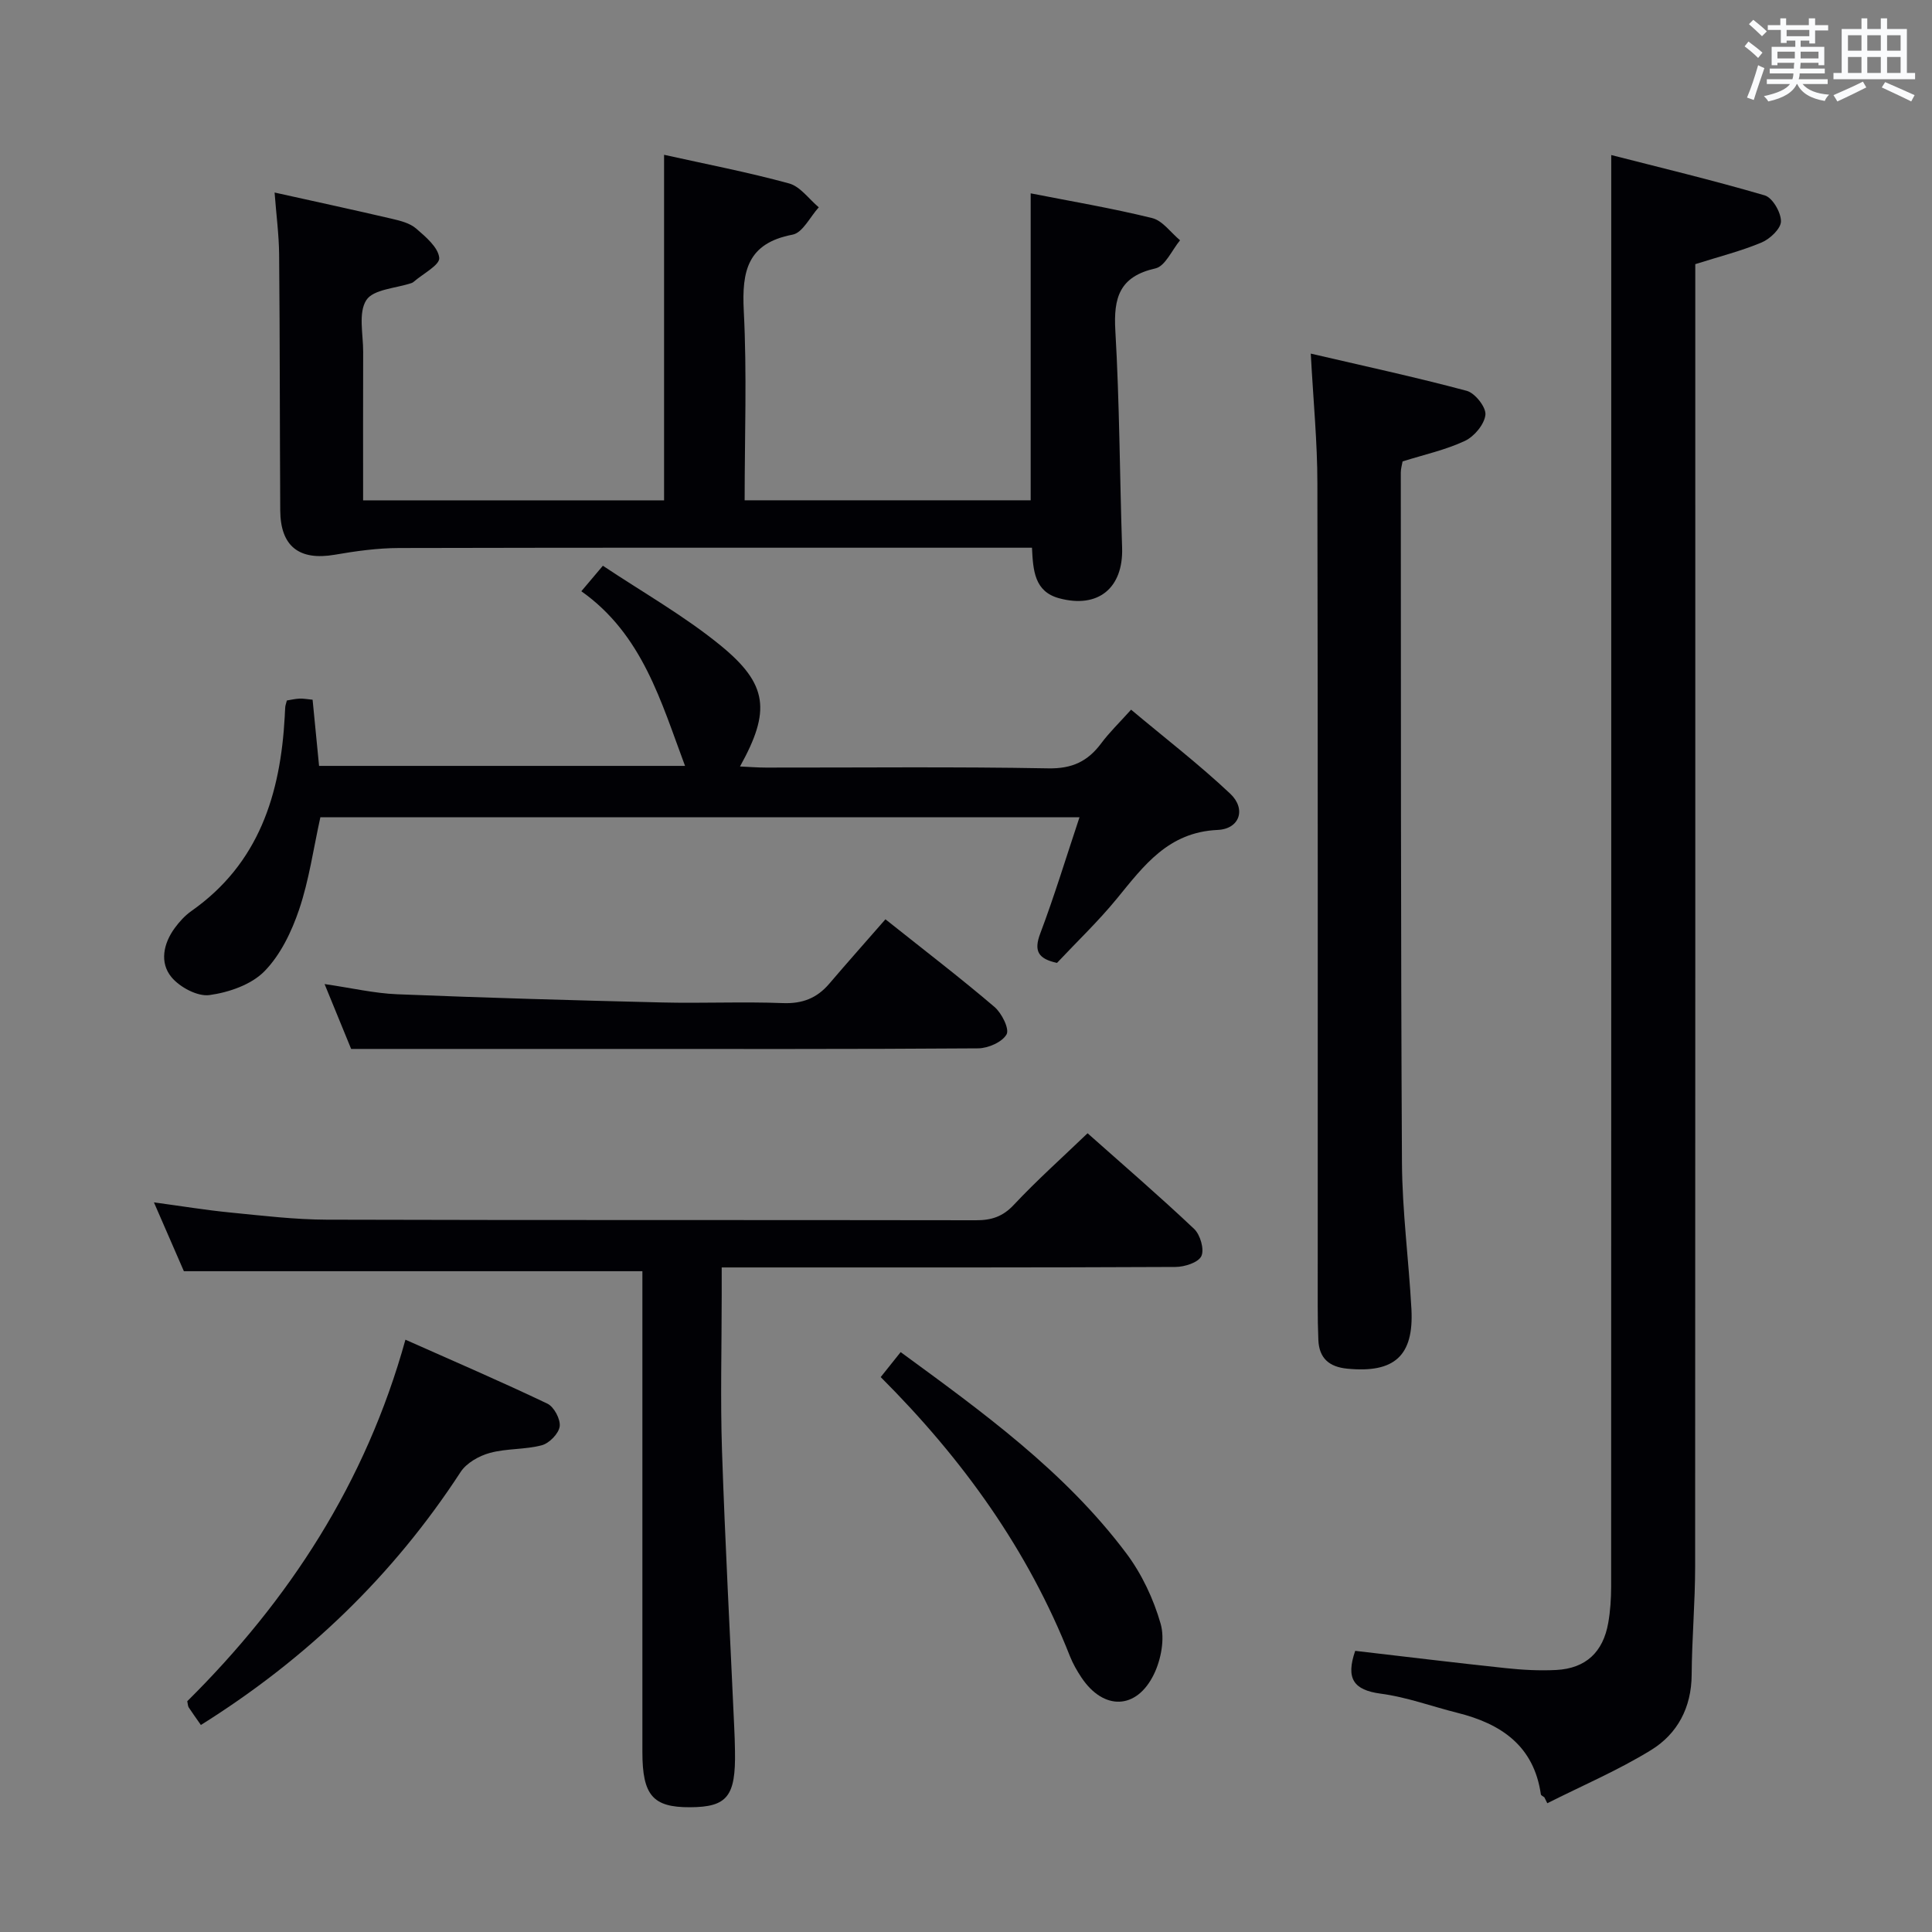 <svg enable-background="new 0 0 400 400" viewBox="0 0 400 400" xmlns="http://www.w3.org/2000/svg"><rect x="0" y="0" width="400" height="400" fill="#808080" stroke="none"/><g fill="#010105"><path d="m280.58 341.79c10.42 1.21 20.79 2.48 31.18 3.58 3.47.37 6.99.56 10.47.38 6.08-.33 9.68-3.68 10.74-9.76.43-2.43.59-4.94.6-7.42.03-89.15.02-178.3.02-267.46 0-9.29 0-18.59 0-29.01 9.92 2.54 20.93 5.18 31.77 8.35 1.61.47 3.37 3.5 3.37 5.36.01 1.5-2.25 3.65-3.98 4.38-4.25 1.79-8.78 2.92-13.76 4.5v6.17c0 87.82.02 175.64-.03 263.46 0 7.48-.67 14.95-.72 22.43-.04 6.79-2.95 12.23-8.4 15.58-6.83 4.2-14.3 7.39-21.49 11.01-.2-.41-.41-.82-.61-1.23-.25-.2-.69-.38-.72-.61-1.45-10.06-8.23-14.62-17.29-16.88-5.31-1.33-10.52-3.27-15.9-3.97-5.57-.75-7.24-3.1-5.25-8.86z"/><path d="m56.85 39.86c8.47 1.88 16.39 3.59 24.27 5.43 1.76.41 3.74.9 5.04 2.03 1.98 1.71 4.58 3.9 4.78 6.08.13 1.48-3.4 3.29-5.3 4.95-.12.11-.28.2-.43.25-3.25 1.1-7.92 1.28-9.37 3.54-1.69 2.62-.64 7.06-.65 10.72-.04 10.13-.01 20.26-.01 30.73h62.31c0-23.7 0-47.41 0-71.54 8.59 1.91 17.33 3.59 25.88 5.93 2.32.63 4.11 3.24 6.15 4.94-1.79 1.96-3.33 5.26-5.42 5.66-9.35 1.78-10.53 7.53-10.11 15.78.67 12.93.18 25.92.18 39.22h59.22c0-21.12 0-42.16 0-63.55 8.35 1.64 16.83 3.07 25.15 5.12 2.17.53 3.87 3.02 5.78 4.6-1.68 2.02-3.07 5.36-5.1 5.82-7.45 1.67-8.7 6.06-8.3 12.9.87 14.94.9 29.93 1.4 44.9.28 8.36-4.94 12.69-13.05 10.49-5.1-1.39-5.38-5.72-5.61-10.46-2.13 0-4.1 0-6.07 0-41.66 0-83.32-.04-124.97.06-4.44.01-8.91.63-13.3 1.39-7.35 1.27-11.26-1.71-11.3-9.19-.1-17.66-.07-35.32-.23-52.99-.04-4.09-.59-8.19-.94-12.81z"/><path d="m133 263.19c-31.75 0-62.97 0-94.93 0-1.73-3.97-3.82-8.78-6.2-14.25 5.66.76 10.78 1.61 15.93 2.11 6.61.65 13.24 1.45 19.86 1.47 44.8.13 89.6.04 134.4.12 3.2.01 5.55-.74 7.85-3.2 4.75-5.07 9.96-9.72 15.26-14.81 7.27 6.46 14.82 12.96 22.06 19.8 1.27 1.2 2.15 4.24 1.5 5.63-.62 1.33-3.47 2.24-5.35 2.25-29.14.14-58.29.1-87.44.1-1.96 0-3.91 0-6.52 0v5.9c0 10.66-.29 21.33.06 31.97.64 19.09 1.67 38.17 2.53 57.26.08 1.66.14 3.33.16 4.99.17 9.41-1.6 11.61-9.33 11.64-7.67.03-9.84-2.47-9.84-11.44-.01-31.48 0-62.95 0-94.43 0-1.79 0-3.58 0-5.11z"/><path d="m223.5 169.2c-53.02 0-105.13 0-157.17 0-1.44 6.52-2.34 13-4.39 19.08-1.56 4.61-3.87 9.44-7.21 12.83-2.73 2.77-7.36 4.36-11.36 4.91-2.47.34-6.13-1.62-7.86-3.7-2.5-3.01-1.69-6.95.66-10.17.97-1.33 2.14-2.61 3.48-3.55 13.97-9.82 18.42-24.17 19.3-40.24.04-.67.05-1.33.11-2 .03-.32.15-.63.33-1.33.77-.12 1.69-.35 2.61-.39.81-.04 1.63.13 2.72.23.44 4.49.87 8.92 1.34 13.7h75.77c-4.96-13.22-8.77-27.18-21.47-36.16 1.57-1.86 2.72-3.22 4.46-5.28 8.24 5.5 16.8 10.34 24.32 16.47 9.91 8.08 10.44 13.62 4.07 25.09 1.94.09 3.66.23 5.38.23 19.49.02 38.99-.2 58.47.16 4.93.09 8.16-1.46 10.94-5.19 1.67-2.25 3.72-4.22 6.18-6.96 6.99 5.86 14.06 11.31 20.53 17.4 3.33 3.14 1.98 7.3-2.62 7.5-10.2.46-15.24 7.36-20.82 14.18-3.88 4.75-8.36 9.01-12.43 13.35-3.89-.85-4.85-2.45-3.46-6.11 2.91-7.71 5.31-15.62 8.12-24.05z"/><path d="m271.38 73.21c10.94 2.55 21.7 4.87 32.3 7.71 1.71.46 4.03 3.4 3.86 4.96-.21 1.98-2.31 4.49-4.24 5.4-4.01 1.88-8.45 2.85-12.91 4.25-.12.71-.37 1.51-.37 2.31.04 47.62-.02 95.24.24 142.86.06 10.11 1.41 20.21 1.96 30.33.52 9.69-3.53 13.29-13.27 12.34-3.74-.36-5.84-2.14-6-5.95-.1-2.33-.13-4.66-.13-6.99-.01-56.78.05-113.56-.07-170.34 0-8.46-.83-16.91-1.37-26.88z"/><path d="m183.32 190.33c8.61 6.85 15.74 12.31 22.57 18.14 1.5 1.28 3.14 4.55 2.51 5.68-.89 1.6-3.81 2.88-5.88 2.9-26.32.19-52.64.12-78.96.12-16.62 0-33.23 0-50.86 0-1.33-3.24-3.25-7.93-5.5-13.43 5.61.81 10.3 1.92 15.03 2.11 18.28.74 36.56 1.26 54.85 1.7 8.32.2 16.67-.19 24.98.13 4.04.16 7.05-1 9.61-3.99 3.77-4.42 7.65-8.78 11.65-13.36z"/><path d="m41.59 357.14c-1.02-1.46-1.79-2.53-2.52-3.64-.17-.26-.16-.63-.3-1.28 21.07-20.89 36.96-45.23 45.17-74.85 10.19 4.53 19.88 8.7 29.39 13.24 1.37.65 2.74 3.23 2.55 4.71-.2 1.49-2.15 3.48-3.69 3.9-3.48.93-7.29.64-10.76 1.59-2.25.61-4.85 2.08-6.07 3.96-13.94 21.38-31.82 38.63-53.77 52.37z"/><path d="m182.34 285.11c1.52-1.9 2.75-3.43 4.13-5.17 17 12.44 34 24.71 46.72 41.66 3.21 4.28 5.64 9.45 7.11 14.59.89 3.13.09 7.37-1.38 10.42-3.6 7.43-10.45 7.55-15.02.7-.92-1.38-1.76-2.85-2.37-4.38-8.67-22-22.14-40.77-39.19-57.82z"/></g><path d="m361.2 9.6.8-1c.9.7 1.9 1.4 2.9 2.3l-.9 1.1c-1-1-2-1.8-2.8-2.4zm.5 10.6c.9-2.1 1.6-4.3 2.3-6.7.4.2.8.4 1.3.6-.7 2.1-1.5 4.3-2.2 6.6zm.4-15.2.9-.9c1 .8 2 1.6 2.8 2.4l-1 1c-.9-.9-1.8-1.7-2.7-2.5zm12.5-1.2h1.2v1.4h2.7v1.1h-2.7v2.7h-1.2v-.6h-1.8v1.3h4.9v3.8h-1.2v-.5h-3.7c0 .4-.1.9-.1 1.2h5.1v1h-5.2c0 .5-.1.9-.2 1.2h6v1h-5.2c1.1 1.3 2.9 2 5.5 2.2-.4.4-.7.8-.9 1.3-2.9-.5-4.8-1.6-5.7-3.5h-.1c-.8 1.7-2.7 2.9-5.9 3.6-.2-.4-.6-.8-.9-1.1 2.8-.6 4.6-1.4 5.4-2.5h-4.8v-1h5.3c.1-.3.2-.7.2-1.2h-4.9v-1h5c0-.4 0-.8.1-1.2h-3.5v.5h-1.2v-3.8h4.9v-1.3h-1.8v.5h-1.2v-2.7h-2.7v-1h2.6v-1.4h1.2v1.4h4.7v-1.4zm-6.6 8.3h3.6c0-.4 0-.9 0-1.4h-3.6zm1.9-4.6h4.7v-1.3h-4.7zm6.6 3.2h-3.7v1.4h3.7z" fill="#fafbfc"/><path d="m385.3 3.8h1.3v2.2h2.8v-2.2h1.3v2.2h4.1v9.1h1.7v1.3h-16.9v-1.3h1.7v-9.1h4.1v-2.2zm.4 13.1.7 1.2c-1.8.9-3.8 1.9-6 2.9-.2-.4-.5-.8-.8-1.3 2.3-1 4.3-1.9 6.1-2.8zm-3.1-6.4h2.8v-3.2h-2.8zm0 4.6h2.8v-3.3h-2.8zm4-4.6h2.8v-3.2h-2.8zm0 4.6h2.8v-3.3h-2.8zm3.7 1.9c2.1.9 4.1 1.8 6.1 2.7l-.7 1.3c-2.2-1.1-4.2-2-6.1-2.9zm3.2-9.7h-2.8v3.2h2.8zm-2.8 7.8h2.8v-3.3h-2.8z" fill="#fafbfc"/></svg>